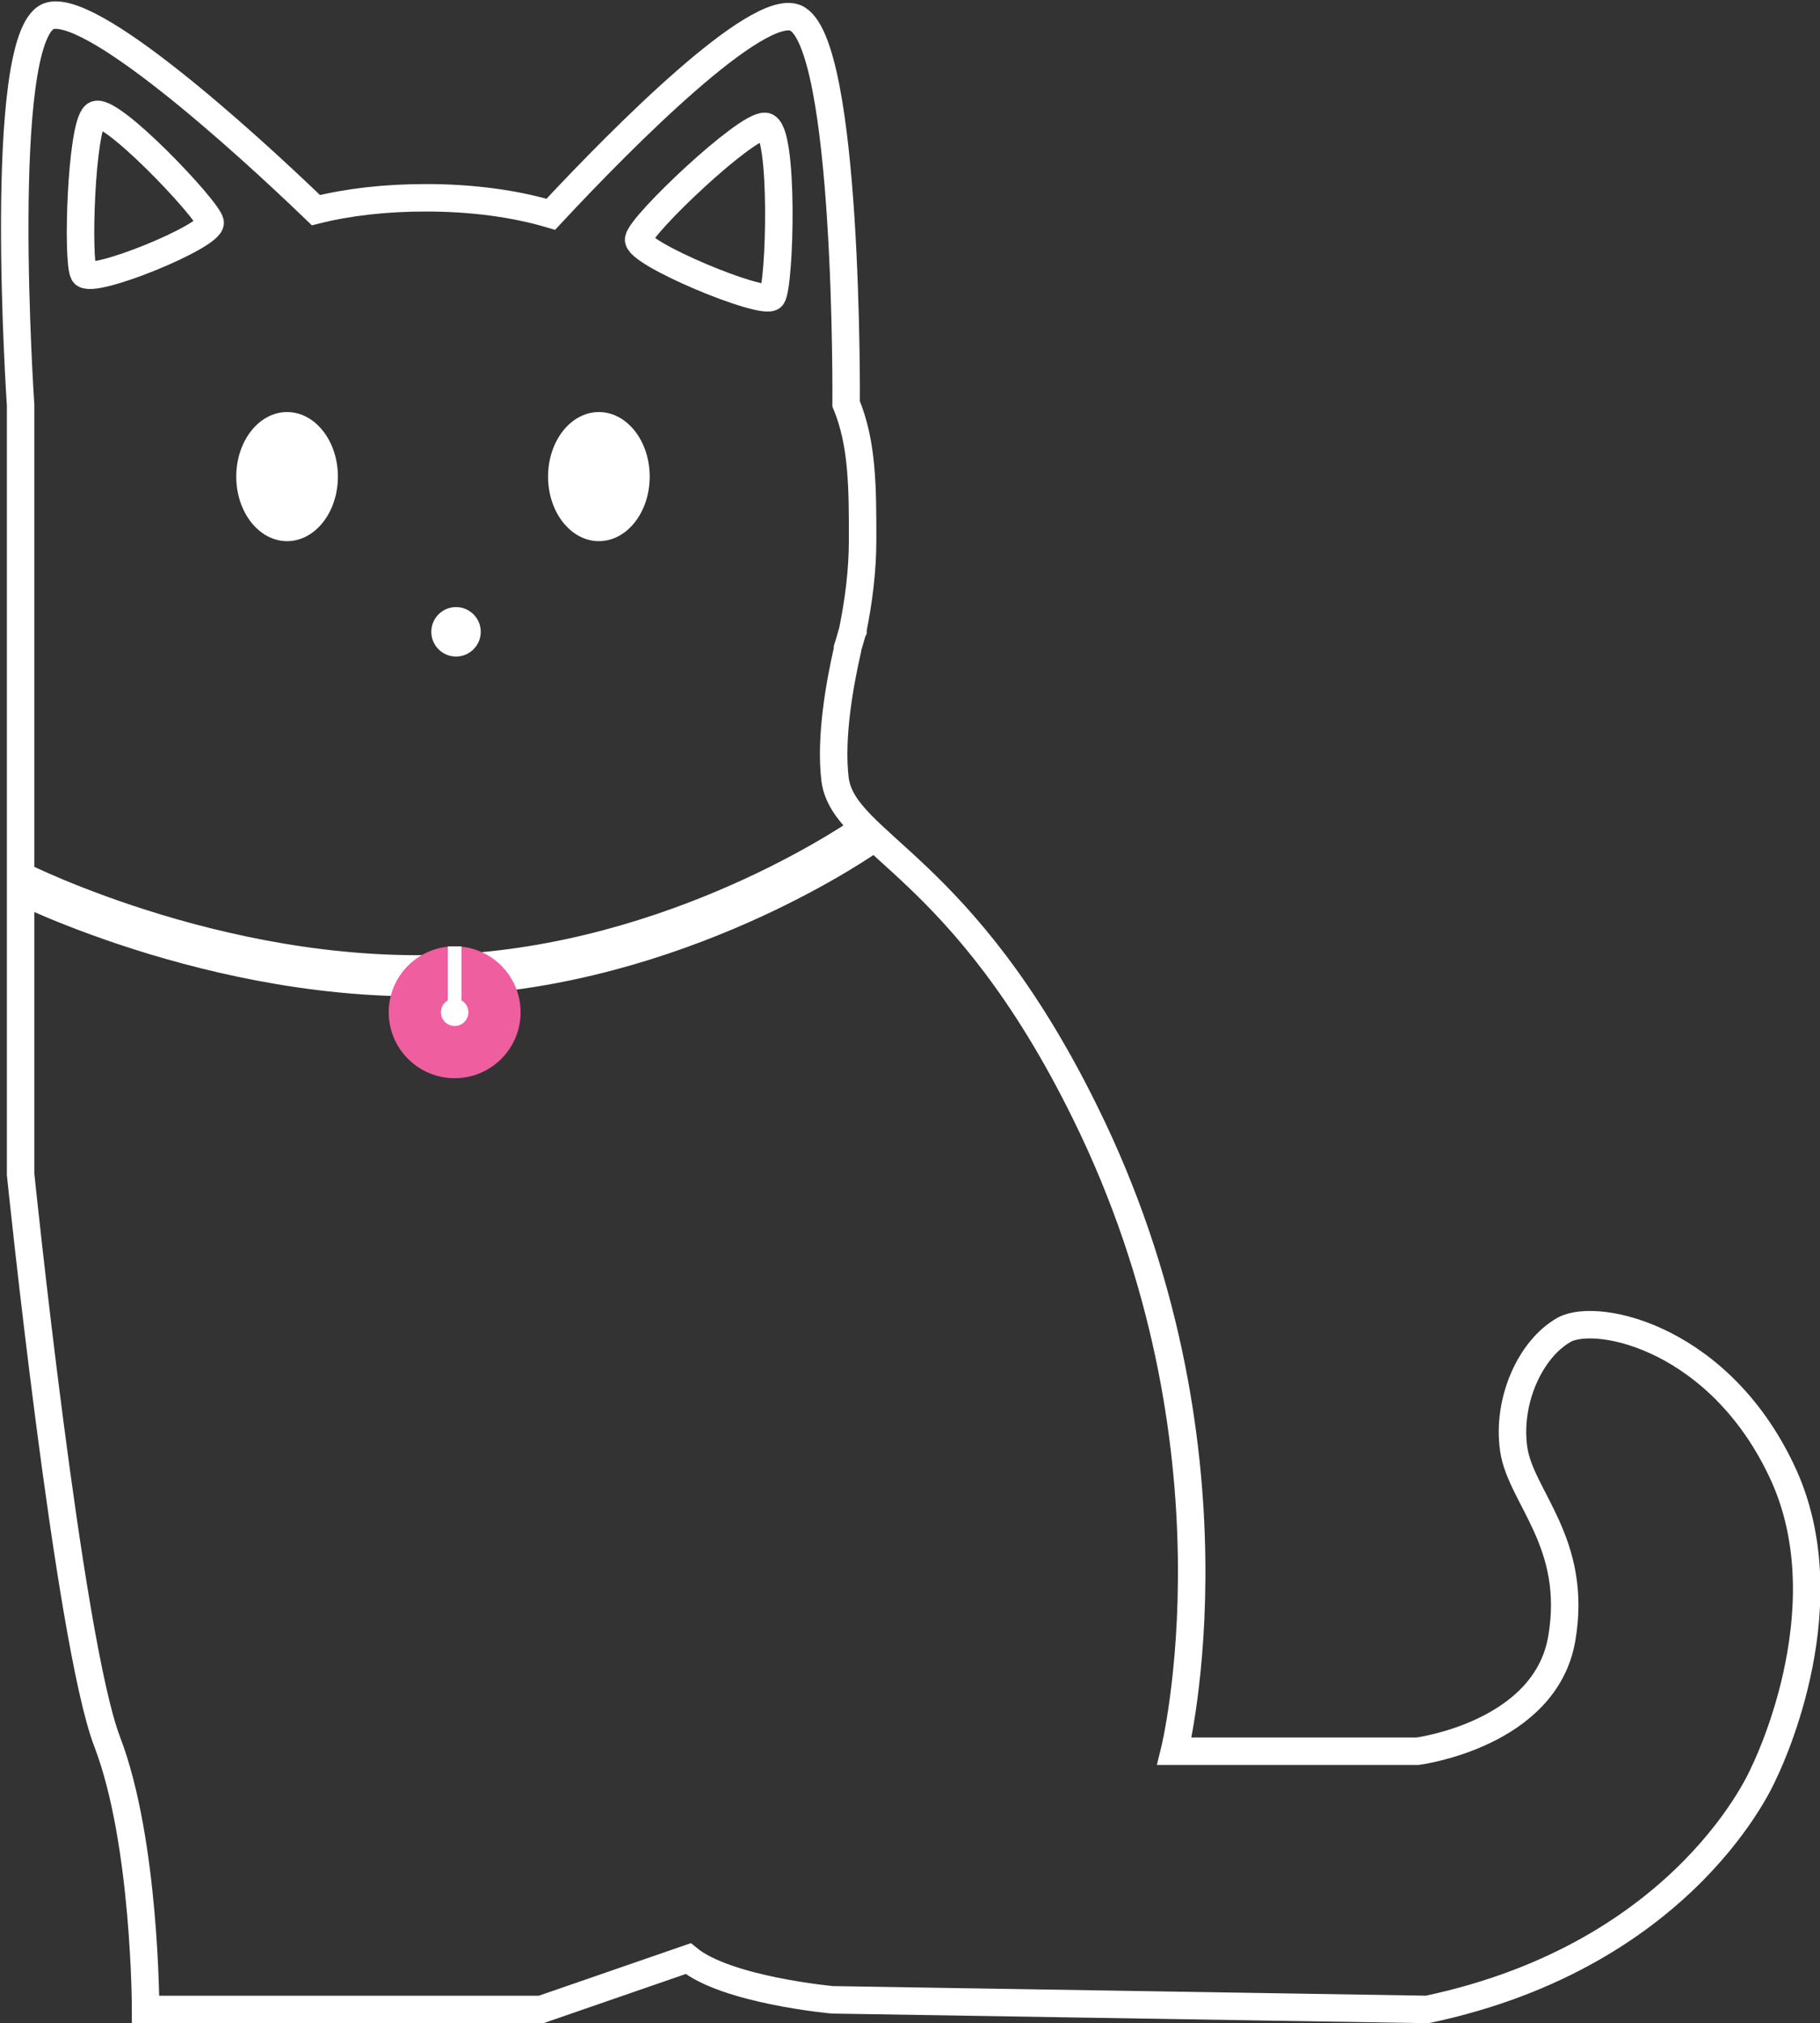 <?xml version="1.0" encoding="utf-8"?>
<!-- Generator: Adobe Illustrator 24.2.1, SVG Export Plug-In . SVG Version: 6.00 Build 0)  -->
<svg version="1.1" id="Layer_1" xmlns="http://www.w3.org/2000/svg" xmlns:xlink="http://www.w3.org/1999/xlink" x="0px" y="0px"
	 viewBox="0 0 132.5 147.3" style="enable-background:new 0 0 132.5 147.3;" xml:space="preserve">
<rect x="0" y="0" width="132.5" height="147.3" fill="#333333" stroke="none"/>
<style type="text/css">
	.st0{fill:none;stroke:#FFFFFF;stroke-width:2;stroke-miterlimit:10;}
	.st1{fill:#FFFFFF;}
	.st2{fill:none;stroke:#FFFFFF;stroke-width:3;stroke-miterlimit:10;}
	.st3{fill:#EF5E9F;}
	.st4{fill:none;stroke:#EF5E9F;stroke-miterlimit:10;}
	.st5{fill:#EF5E9F;stroke:#FFFFFF;stroke-miterlimit:10;}
</style>
<g>
	<path class="st0" d="M128.4,129.1c0,0-5.5,13.2-24.5,17.2l-43.3-0.7c0,0-7.7-0.7-10.5-3l-10.7,3.7H10.6c0,0,0-12.2-2.8-19.5
		c-2.8-7.3-6.3-41.3-6.3-41.3v-56c0,0-1.8-26.6,2-28.3c2.9-1.2,14,8.8,19.5,14.1c2.4-0.6,5.1-0.9,8-0.9c3.3,0,6.4,0.4,9.1,1.2
		c5.4-5.8,15-15.4,17.8-14.3c3.9,1.6,3.7,28.1,3.7,28.1l0,0c1.2,2.9,1.2,6.1,1.2,9.9c0,2.3-0.3,4.5-0.7,6.5c0,0,0,0,0,0
		c0,0,0,0,0,0.1c-0.1,0.2-0.2,0.7-0.4,1.3c0,0,0,0.1,0,0.1c-0.5,2.2-1.3,6.3-0.9,9.5c0.7,4.7,9.3,6.1,18.2,24.2
		c12,24.3,6.5,46.5,6.5,46.5h17.7c0,0,9.3-1.2,10.5-8.2c1.2-7-3-10.3-3.5-13.8s1.2-7.3,3.7-8.7c2.5-1.3,11.5,0.7,16,10.7
		C134.3,117.4,128.4,129.1,128.4,129.1z"/>
	<ellipse class="st1" cx="43.6" cy="34.7" rx="3.7" ry="4.7"/>
	<ellipse class="st1" cx="33.2" cy="46" rx="1.8" ry="1.8"/>
	<ellipse class="st1" cx="20.9" cy="34.7" rx="3.7" ry="4.7"/>
	<path class="st0" d="M6.9,8.4C5.9,9.3,5.6,19,6.1,19.9s9.3-2.7,9.2-3.7C15.2,15.3,7.8,7.5,6.9,8.4z"/>
	<path class="st2" d="M1.3,64.2c0,0,15.8,8,32.9,6.7c16.4-1.2,29-10.2,29-10.2"/>
	<circle class="st3" cx="33.1" cy="73.7" r="4.8"/>
	<path class="st0" d="M55.7,9.2c-1.4-0.1-9,7.1-9.2,8.2c-0.3,1,9.1,4.9,9.7,4.2C56.8,20.8,57.1,9.3,55.7,9.2z"/>
	<path class="st4" d="M33.1,73.1"/>
	<circle class="st1" cx="33.1" cy="73.7" r="1"/>
	<line class="st5" x1="33.1" y1="73.7" x2="33.1" y2="68.9"/>
</g>
</svg>
